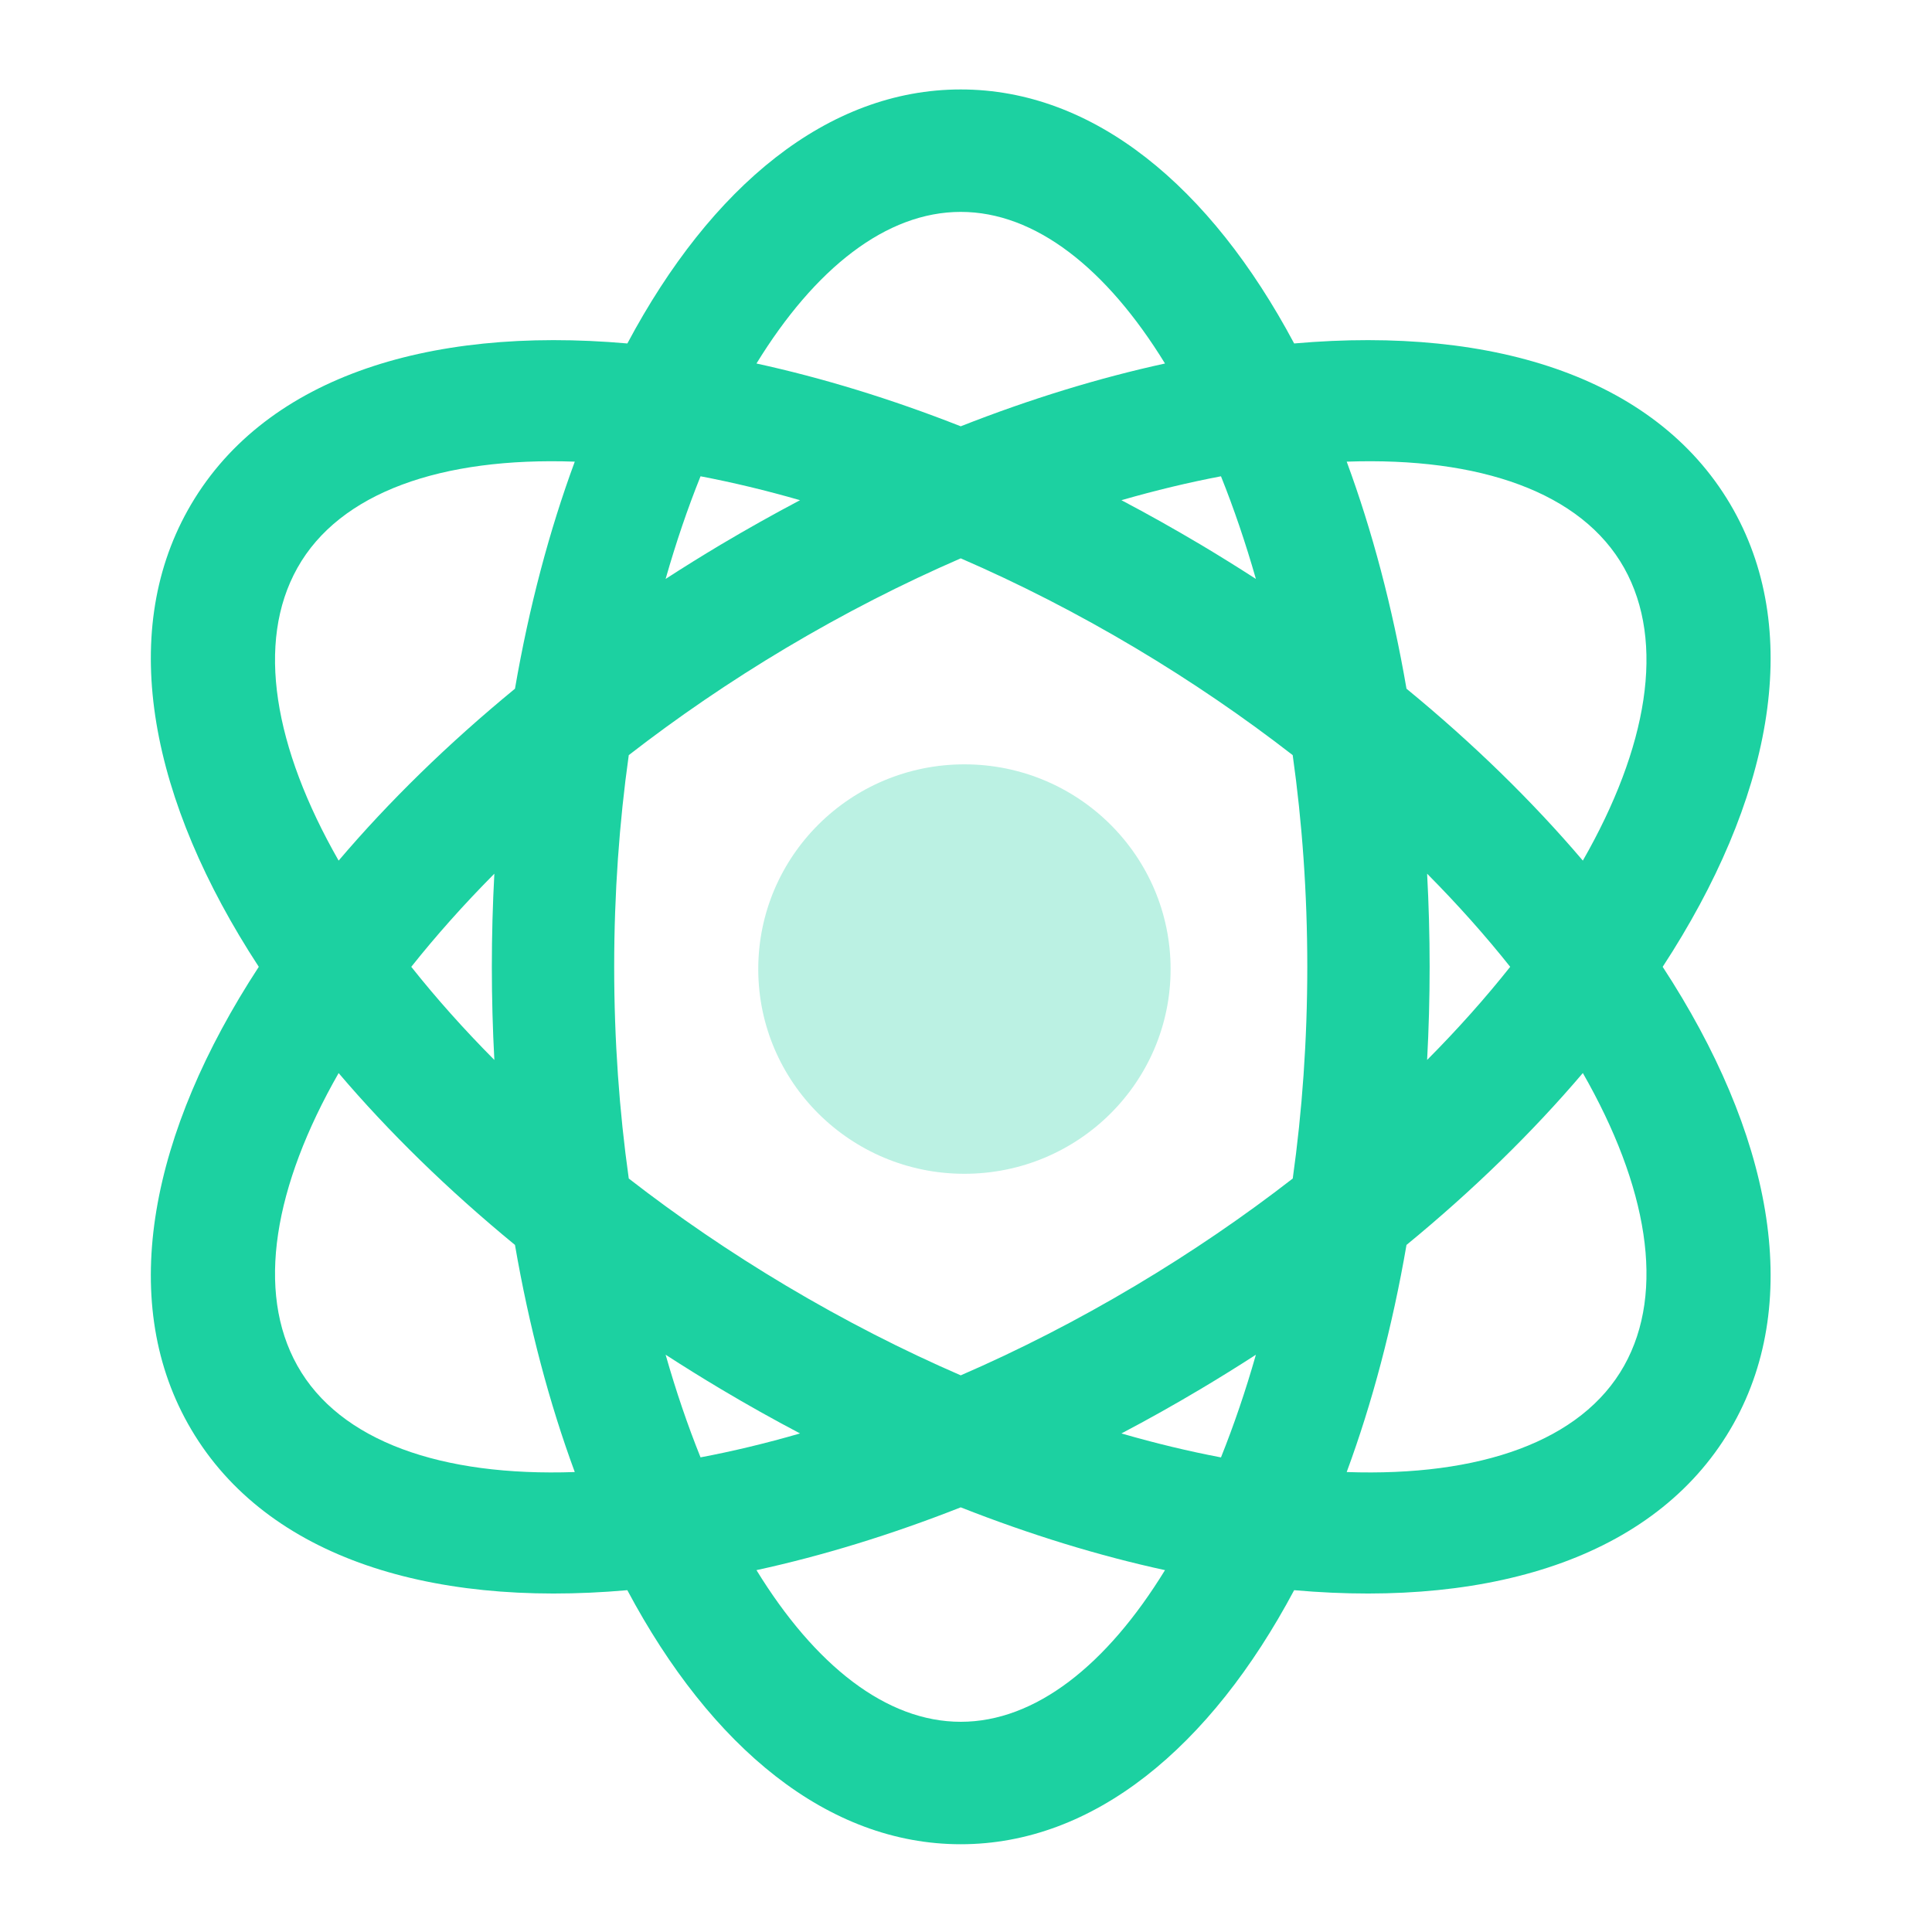 <svg width="40" height="40" viewBox="0 0 40 40" fill="none" xmlns="http://www.w3.org/2000/svg">
<path fill-rule="evenodd" clip-rule="evenodd" d="M11.9 30.477C11.373 29.049 10.954 27.468 10.662 25.775C9.276 24.637 8.05 23.438 7.011 22.217C5.673 24.557 5.293 26.734 6.156 28.274C7.034 29.844 9.147 30.573 11.9 30.477ZM12.988 32.923C8.795 33.294 5.402 32.178 3.89 29.475C2.437 26.88 3.115 23.45 5.358 20.017C3.115 16.584 2.437 13.155 3.89 10.559C5.402 7.856 8.795 6.741 12.989 7.111C14.722 3.857 17.139 1.852 19.891 1.852C22.643 1.852 25.06 3.857 26.794 7.111C30.987 6.741 34.38 7.856 35.892 10.559C37.344 13.155 36.667 16.584 34.424 20.017C36.667 23.45 37.344 26.88 35.892 29.475C34.38 32.178 30.988 33.294 26.794 32.923C25.06 36.178 22.643 38.183 19.891 38.183C17.139 38.183 14.722 36.178 12.988 32.923ZM32.771 17.818C34.11 15.478 34.489 13.301 33.627 11.76C32.748 10.19 30.636 9.461 27.882 9.558C28.409 10.986 28.828 12.566 29.12 14.259C30.506 15.397 31.732 16.596 32.771 17.818ZM24.12 7.526C22.911 5.557 21.434 4.387 19.891 4.387C18.348 4.387 16.871 5.557 15.662 7.526C17.028 7.824 18.448 8.258 19.891 8.826C21.334 8.258 22.754 7.824 24.12 7.526ZM23.218 10.356C23.923 10.153 24.611 9.988 25.279 9.861C25.545 10.524 25.787 11.235 26.002 11.986C25.628 11.745 25.246 11.507 24.857 11.275C24.311 10.951 23.765 10.644 23.218 10.356ZM16.564 10.356C15.86 10.153 15.171 9.988 14.504 9.861C14.237 10.524 13.995 11.235 13.781 11.986C14.155 11.744 14.536 11.507 14.925 11.275C15.471 10.951 16.017 10.644 16.564 10.356ZM13.018 15.634C14.022 14.855 15.111 14.109 16.272 13.417C17.479 12.698 18.694 12.079 19.891 11.56C21.089 12.079 22.303 12.698 23.51 13.417C24.671 14.109 25.76 14.855 26.764 15.634C26.96 17.026 27.066 18.498 27.066 20.017C27.066 21.537 26.96 23.008 26.765 24.4C25.76 25.18 24.671 25.925 23.51 26.617C22.303 27.336 21.089 27.956 19.891 28.475C18.694 27.956 17.479 27.336 16.272 26.617C15.111 25.925 14.022 25.18 13.018 24.4C12.822 23.008 12.716 21.537 12.716 20.017C12.716 18.498 12.822 17.026 13.018 15.634ZM10.662 14.259C10.954 12.566 11.373 10.986 11.9 9.558C9.147 9.461 7.034 10.19 6.156 11.76C5.293 13.301 5.673 15.477 7.011 17.818C8.05 16.596 9.276 15.397 10.662 14.259ZM8.515 20.017C9.027 19.373 9.602 18.727 10.235 18.089C10.201 18.722 10.183 19.366 10.183 20.017C10.183 20.669 10.201 21.312 10.235 21.945C9.602 21.308 9.027 20.662 8.515 20.017ZM19.891 31.208C21.334 31.776 22.754 32.211 24.12 32.508C22.912 34.477 21.434 35.648 19.891 35.648C18.348 35.648 16.871 34.477 15.662 32.508C17.028 32.211 18.448 31.776 19.891 31.208ZM16.564 29.678C15.859 29.882 15.171 30.047 14.504 30.173C14.237 29.51 13.995 28.799 13.781 28.048C14.155 28.29 14.536 28.527 14.925 28.759C15.47 29.084 16.017 29.39 16.564 29.678ZM23.218 29.678C23.765 29.39 24.311 29.084 24.857 28.759C25.246 28.527 25.628 28.29 26.002 28.048C25.788 28.799 25.545 29.51 25.279 30.174C24.612 30.047 23.923 29.882 23.218 29.678ZM29.12 25.775C28.828 27.468 28.409 29.049 27.882 30.477C30.636 30.573 32.748 29.844 33.627 28.274C34.489 26.734 34.11 24.557 32.771 22.216C31.732 23.438 30.506 24.637 29.12 25.775ZM29.547 21.945C30.18 21.308 30.755 20.662 31.267 20.017C30.755 19.373 30.18 18.727 29.547 18.089C29.581 18.722 29.599 19.366 29.599 20.017C29.599 20.669 29.581 21.312 29.547 21.945Z" fill="#1CD1A1"/>
<path opacity="0.3" fill-rule="evenodd" clip-rule="evenodd" d="M19.967 24.302C17.61 24.302 15.699 22.405 15.699 20.064C15.699 17.723 17.61 15.825 19.967 15.825C22.325 15.825 24.236 17.723 24.236 20.064C24.236 22.405 22.325 24.302 19.967 24.302Z" fill="#1CD1A1"/>
</svg>
